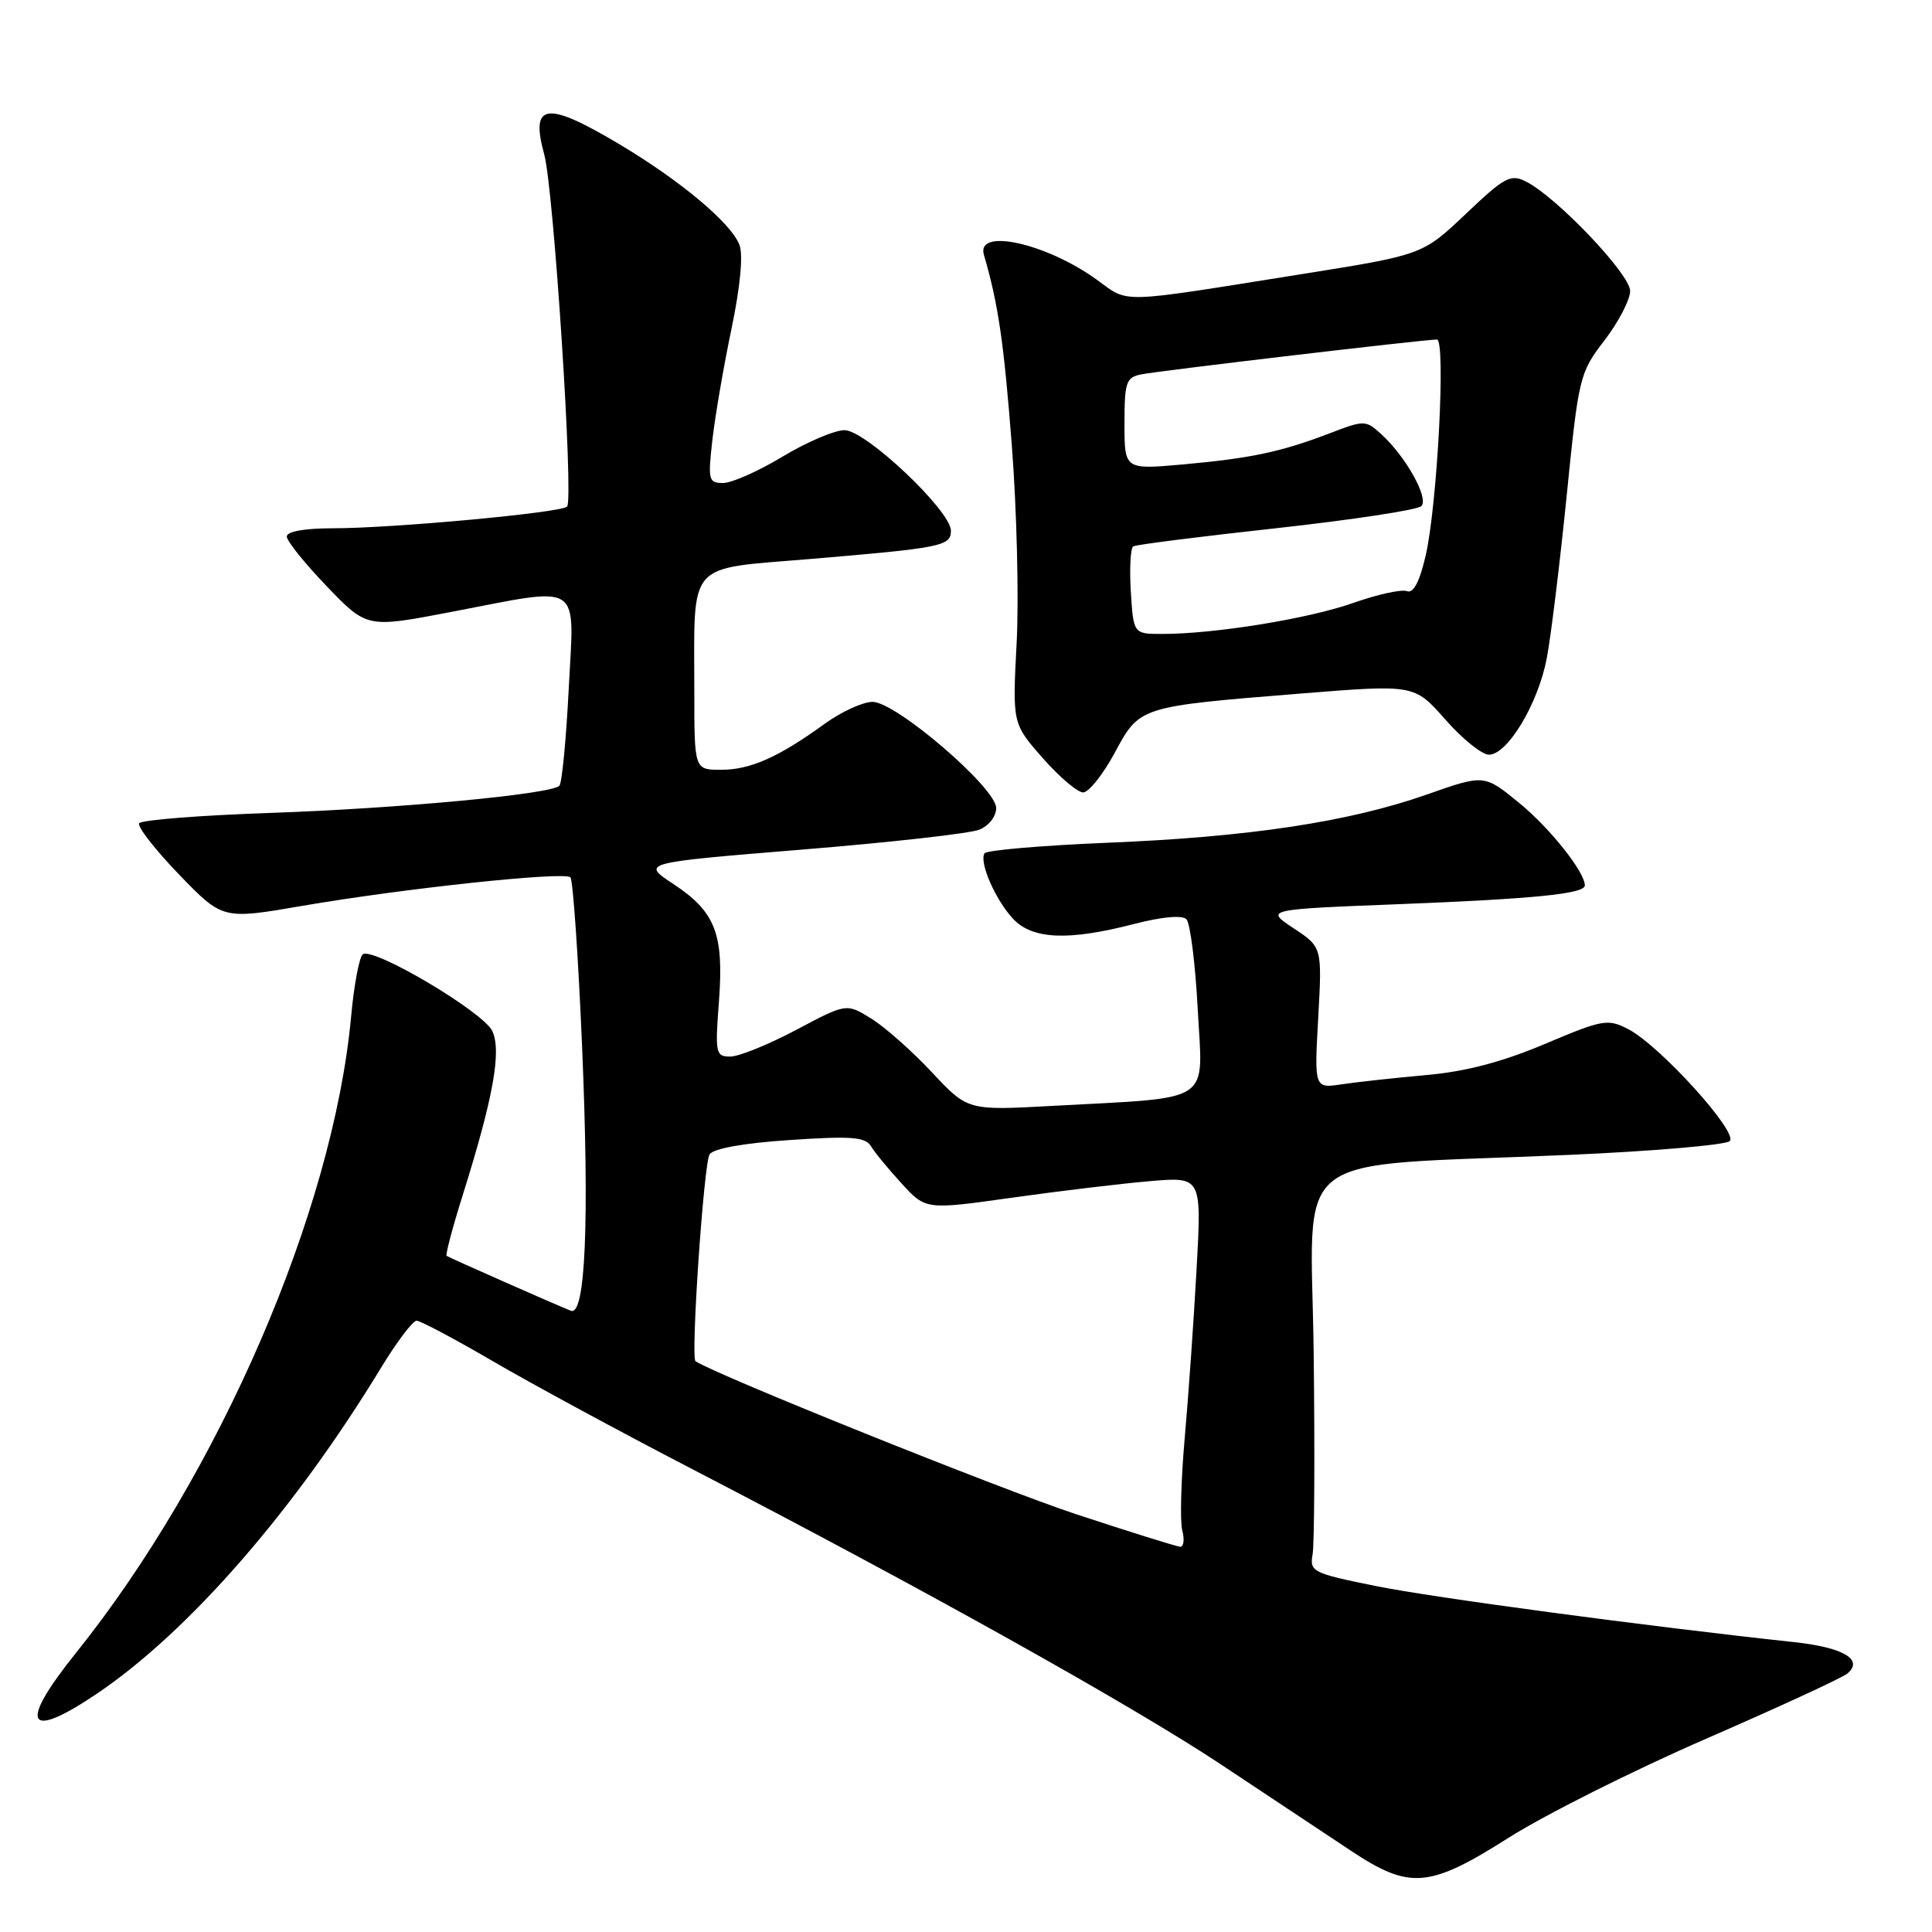 <?xml version="1.0" encoding="UTF-8" standalone="no"?>
<!DOCTYPE svg PUBLIC "-//W3C//DTD SVG 1.1//EN" "http://www.w3.org/Graphics/SVG/1.1/DTD/svg11.dtd" >
<svg xmlns="http://www.w3.org/2000/svg" xmlns:xlink="http://www.w3.org/1999/xlink" version="1.1" viewBox="0 0 256 256">
 <g >
 <path fill="currentColor"
d=" M 199.92 243.50 C 204.70 240.47 216.46 234.57 226.05 230.40 C 235.65 226.22 244.07 222.34 244.76 221.77 C 247.01 219.92 244.27 218.29 237.73 217.59 C 218.32 215.50 189.76 211.68 182.21 210.14 C 173.90 208.45 173.52 208.26 173.93 205.94 C 174.16 204.60 174.23 192.66 174.07 179.40 C 173.75 151.72 169.93 154.70 207.88 153.03 C 219.09 152.54 228.69 151.71 229.20 151.20 C 230.36 150.04 219.92 138.53 215.77 136.38 C 213.03 134.96 212.41 135.07 204.68 138.34 C 199.04 140.72 194.17 142.00 189.00 142.45 C 184.88 142.82 179.85 143.37 177.82 143.67 C 174.15 144.23 174.15 144.23 174.67 134.87 C 175.19 125.50 175.19 125.50 171.41 123.00 C 167.63 120.50 167.63 120.50 185.57 119.80 C 203.46 119.09 210.00 118.43 210.00 117.32 C 210.00 115.55 205.37 109.72 201.32 106.41 C 196.67 102.60 196.67 102.60 189.09 105.27 C 178.76 108.90 165.52 110.91 146.71 111.67 C 138.03 112.03 130.71 112.66 130.45 113.07 C 129.72 114.26 131.91 119.26 134.24 121.75 C 136.80 124.48 141.55 124.69 150.24 122.44 C 153.94 121.48 156.63 121.23 157.20 121.80 C 157.71 122.31 158.39 127.70 158.71 133.78 C 159.38 146.45 161.05 145.35 139.36 146.54 C 128.22 147.15 128.22 147.15 123.47 142.07 C 120.85 139.27 117.24 136.07 115.43 134.96 C 112.16 132.93 112.16 132.93 105.49 136.47 C 101.83 138.41 97.91 140.00 96.77 140.00 C 94.83 140.00 94.74 139.58 95.26 132.75 C 95.94 123.75 94.81 120.82 89.23 117.14 C 84.96 114.32 84.96 114.32 106.23 112.58 C 117.93 111.63 128.51 110.44 129.75 109.94 C 131.02 109.44 132.00 108.18 132.00 107.07 C 132.00 104.41 118.72 93.00 115.62 93.00 C 114.35 93.00 111.50 94.30 109.30 95.89 C 103.16 100.34 99.43 102.00 95.55 102.00 C 92.00 102.00 92.00 102.00 92.00 91.62 C 92.00 74.11 90.82 75.46 107.35 74.07 C 124.83 72.60 126.00 72.36 126.00 70.32 C 126.00 67.68 114.70 57.00 111.91 57.00 C 110.58 57.00 106.89 58.58 103.70 60.50 C 100.51 62.43 96.96 64.00 95.82 64.00 C 93.88 64.00 93.79 63.62 94.40 58.25 C 94.76 55.09 95.90 48.47 96.93 43.55 C 98.09 38.00 98.49 33.78 97.98 32.45 C 96.87 29.54 90.13 23.90 81.92 19.02 C 72.36 13.34 70.24 13.65 72.11 20.45 C 73.37 24.98 76.04 66.24 75.14 67.13 C 74.32 67.94 52.05 70.00 44.09 70.00 C 40.37 70.00 38.00 70.42 38.00 71.09 C 38.00 71.69 40.39 74.66 43.31 77.70 C 48.62 83.22 48.62 83.22 59.65 81.11 C 77.42 77.71 76.09 76.85 75.36 91.25 C 75.02 97.99 74.46 103.78 74.12 104.12 C 73.00 105.24 52.82 107.13 35.72 107.72 C 26.49 108.04 18.71 108.65 18.44 109.09 C 18.17 109.53 20.55 112.58 23.72 115.87 C 29.50 121.85 29.50 121.85 40.00 120.04 C 53.49 117.72 74.78 115.45 75.58 116.25 C 75.92 116.59 76.62 126.69 77.13 138.68 C 78.11 161.93 77.58 174.44 75.64 173.68 C 73.86 172.99 59.54 166.66 59.18 166.41 C 59.00 166.29 59.96 162.66 61.32 158.34 C 65.36 145.46 66.47 139.32 65.24 136.63 C 64.11 134.14 49.59 125.52 48.09 126.44 C 47.62 126.73 46.91 130.47 46.52 134.74 C 44.13 160.50 29.04 195.37 10.05 219.04 C 2.40 228.56 3.50 230.71 12.80 224.45 C 24.94 216.27 38.96 200.20 50.48 181.25 C 52.57 177.81 54.70 175.00 55.20 175.00 C 55.70 175.00 60.25 177.42 65.31 180.37 C 70.36 183.32 82.15 189.70 91.50 194.55 C 122.33 210.52 150.04 226.00 161.86 233.85 C 168.26 238.10 175.97 243.22 179.00 245.23 C 186.81 250.41 189.35 250.20 199.92 243.50 Z  M 147.69 99.78 C 151.03 93.58 150.88 93.63 172.46 91.89 C 187.41 90.69 187.41 90.69 191.51 95.34 C 193.76 97.90 196.36 100.00 197.29 100.00 C 199.76 100.00 203.82 93.23 204.96 87.20 C 205.51 84.30 206.69 74.64 207.59 65.72 C 209.18 49.90 209.30 49.39 212.61 45.09 C 214.47 42.66 216.00 39.72 216.00 38.55 C 216.00 36.34 206.32 26.16 202.23 24.07 C 200.17 23.02 199.40 23.43 194.23 28.34 C 188.50 33.77 188.50 33.77 172.50 36.32 C 147.80 40.26 149.69 40.21 145.34 37.07 C 138.63 32.22 129.33 30.16 130.37 33.75 C 132.28 40.31 133.01 45.30 134.07 59.00 C 134.73 67.53 135.02 79.31 134.71 85.19 C 134.15 95.88 134.15 95.88 138.16 100.44 C 140.36 102.95 142.78 105.00 143.52 105.00 C 144.26 105.00 146.14 102.65 147.69 99.78 Z  M 142.50 200.61 C 132.79 197.41 94.86 182.17 92.16 180.37 C 91.50 179.94 93.25 154.22 94.02 152.97 C 94.50 152.19 98.49 151.47 104.64 151.06 C 112.78 150.51 114.66 150.65 115.40 151.87 C 115.89 152.69 117.73 154.92 119.48 156.83 C 122.67 160.31 122.67 160.31 134.09 158.70 C 140.36 157.82 148.59 156.83 152.36 156.51 C 159.23 155.92 159.23 155.92 158.55 168.21 C 158.18 174.97 157.47 185.03 156.98 190.56 C 156.49 196.09 156.34 201.60 156.66 202.81 C 156.98 204.01 156.84 204.98 156.37 204.95 C 155.89 204.92 149.65 202.97 142.50 200.61 Z  M 149.84 78.40 C 149.65 75.32 149.80 72.62 150.16 72.40 C 150.53 72.17 159.06 71.09 169.12 69.99 C 179.18 68.88 187.83 67.57 188.34 67.06 C 189.37 66.03 186.26 60.45 182.98 57.49 C 180.97 55.66 180.77 55.66 176.20 57.41 C 169.75 59.88 165.80 60.72 156.75 61.54 C 149.00 62.23 149.00 62.23 149.00 56.14 C 149.00 50.61 149.21 50.00 151.25 49.60 C 153.74 49.11 188.97 44.96 190.40 44.99 C 191.60 45.00 190.45 67.02 188.90 73.66 C 188.09 77.12 187.28 78.66 186.42 78.33 C 185.72 78.06 182.52 78.76 179.32 79.89 C 173.40 81.98 160.97 84.00 154.02 84.00 C 150.19 84.00 150.19 84.00 149.84 78.40 Z "/>
</g>
</svg>